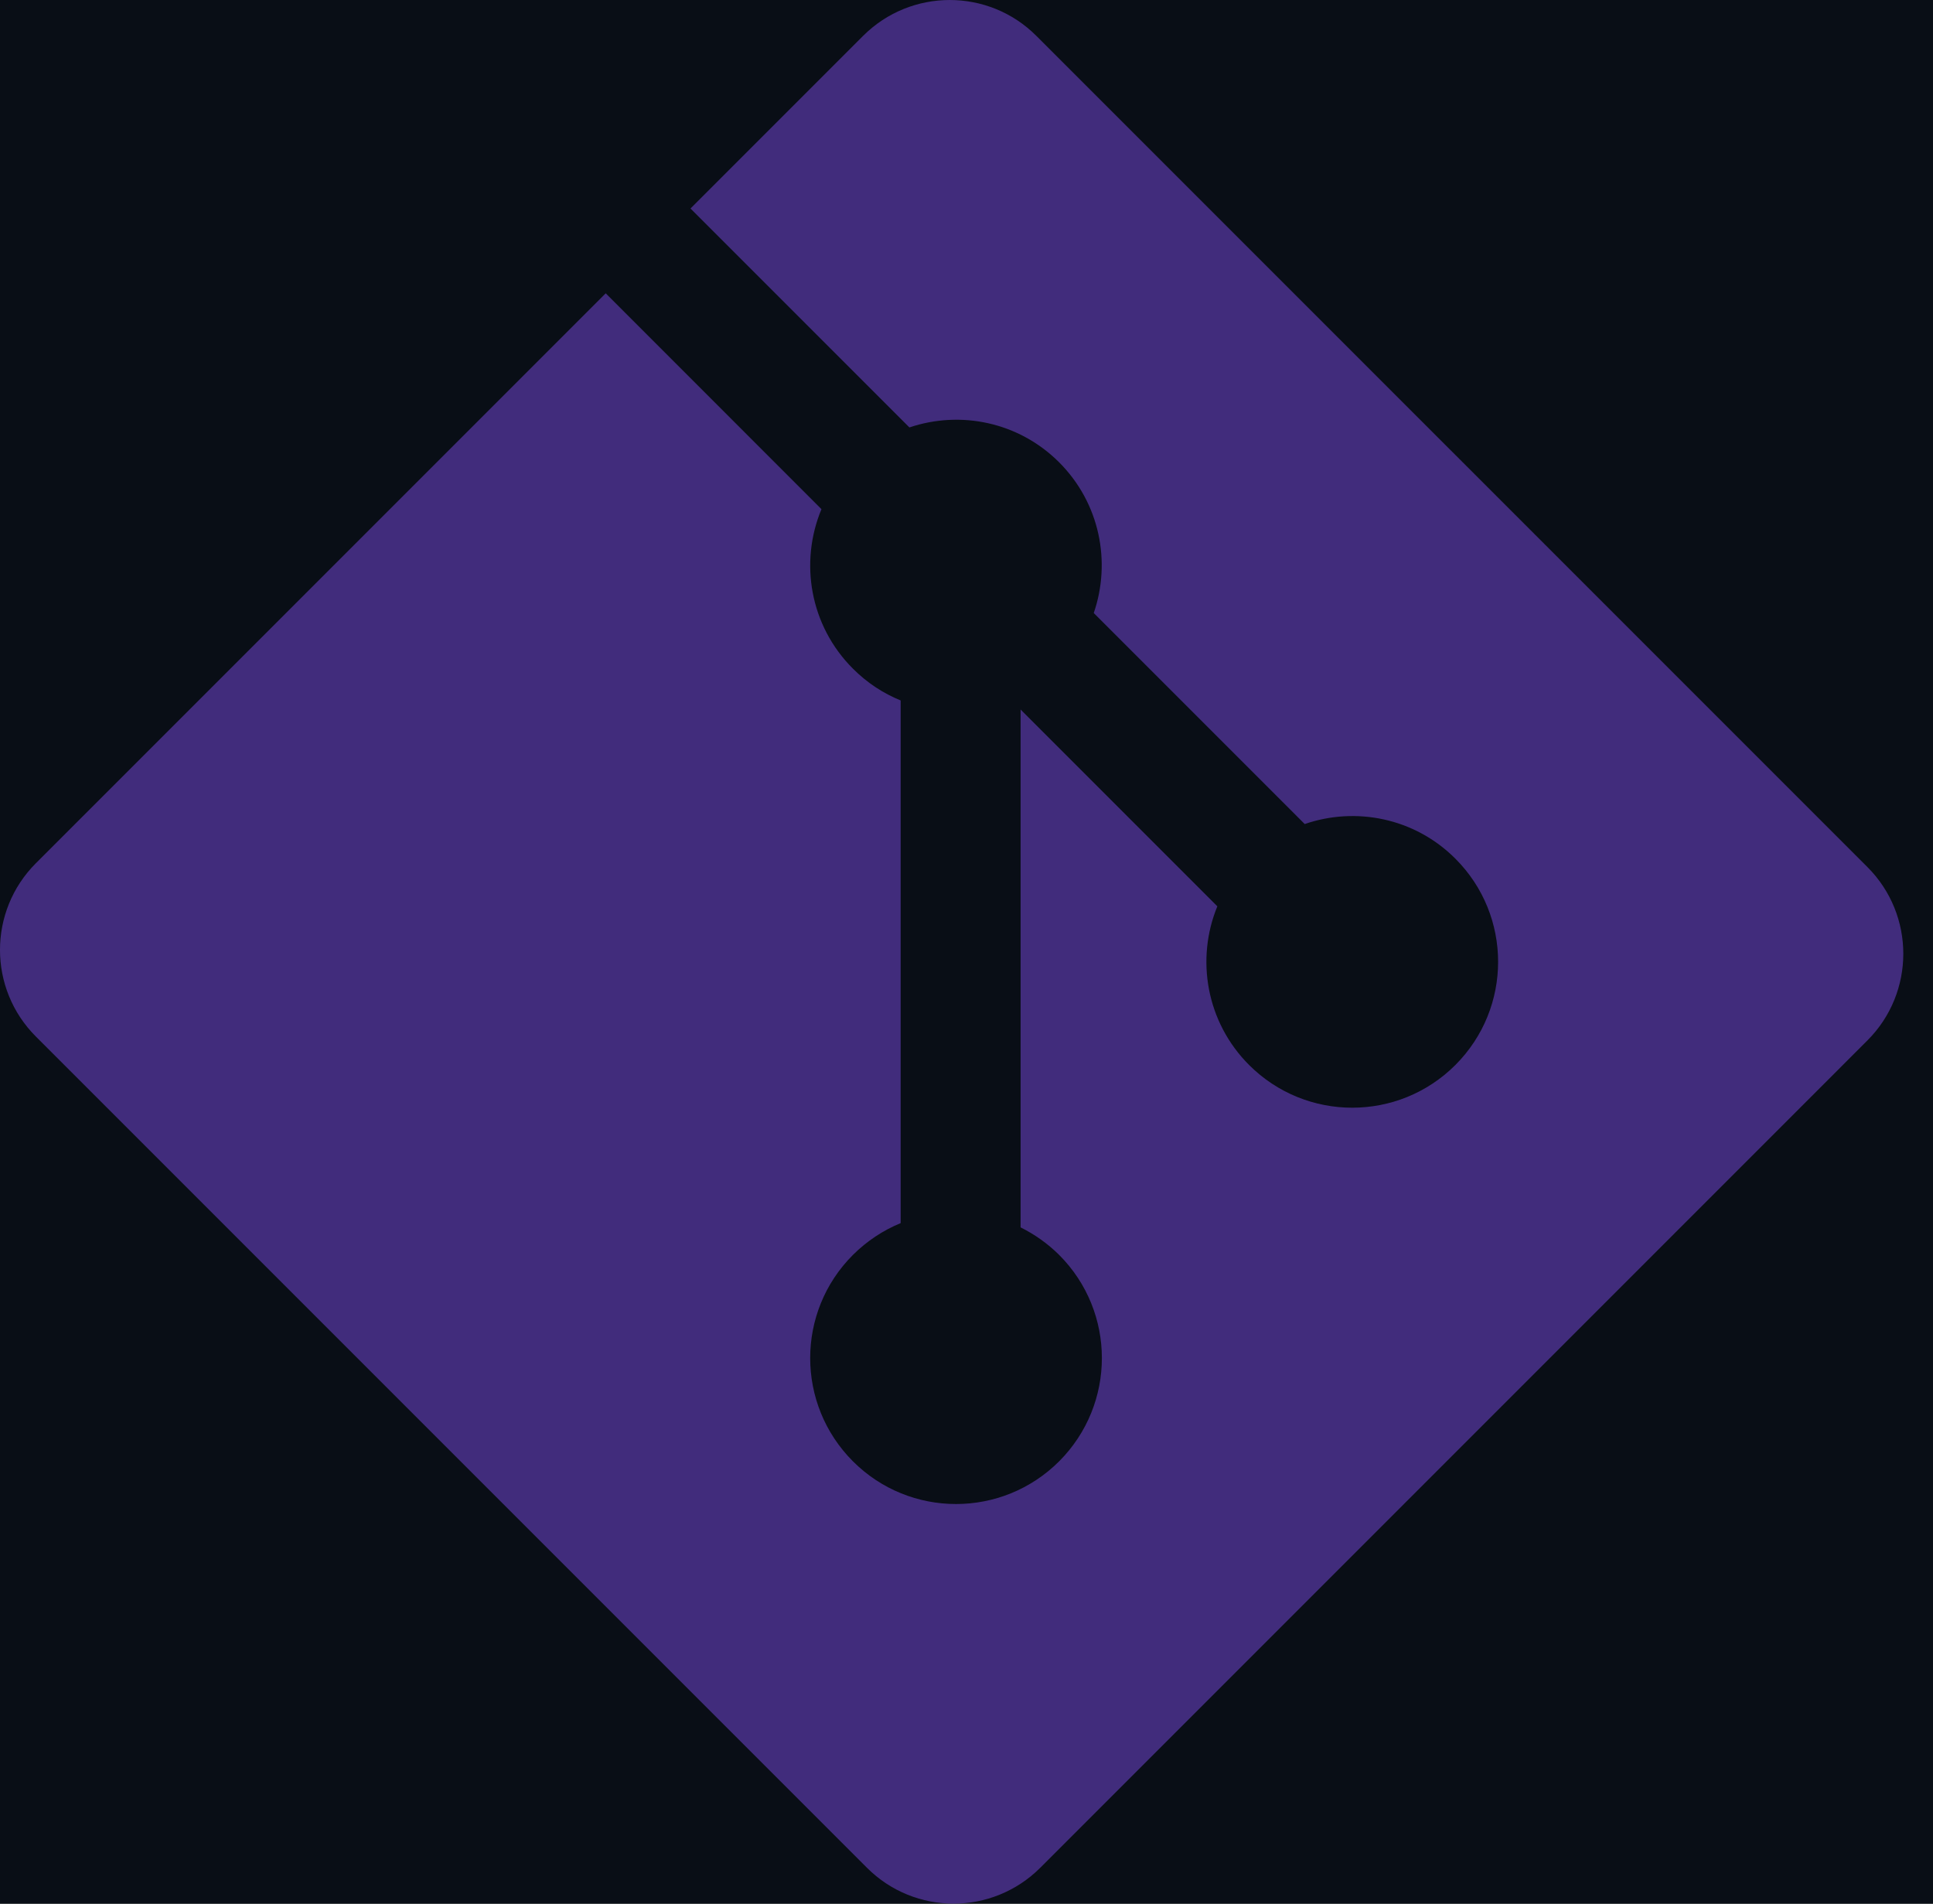 <svg width="65" height="64" viewBox="0 0 65 64" fill="none" xmlns="http://www.w3.org/2000/svg">
<rect width="65" height="64" fill="#1E1E1E"/>
<g clip-path="url(#clip0_0_1)">
<rect width="1920" height="8320" transform="translate(-1260 -4704)" fill="#090E16"/>
<path fill-rule="evenodd" clip-rule="evenodd" d="M62.794 29.149L34.85 1.207C33.242 -0.402 30.632 -0.402 29.022 1.207L23.219 7.01L30.58 14.37C32.291 13.793 34.252 14.18 35.616 15.544C36.986 16.916 37.37 18.894 36.779 20.61L43.873 27.704C45.589 27.113 47.569 27.496 48.94 28.869C50.855 30.784 50.855 33.888 48.94 35.804C47.023 37.72 43.919 37.72 42.002 35.804C40.561 34.362 40.205 32.245 40.935 30.47L34.319 23.854L34.319 41.264C34.786 41.496 35.227 41.804 35.616 42.191C37.531 44.106 37.531 47.21 35.616 49.128C33.699 51.044 30.594 51.044 28.68 49.128C26.765 47.21 26.765 44.106 28.68 42.191C29.154 41.719 29.701 41.361 30.286 41.121V23.549C29.701 23.311 29.154 22.955 28.68 22.479C27.229 21.03 26.88 18.9 27.623 17.118L20.368 9.861L1.208 29.02C-0.403 30.631 -0.403 33.241 1.208 34.85L29.152 62.793C30.76 64.402 33.37 64.402 34.981 62.793L62.794 34.98C64.404 33.37 64.404 30.759 62.794 29.149" fill="#7B4AE2" fill-opacity="0.5"/>
</g>
<defs>
<clipPath id="clip0_0_1">
<rect width="1920" height="8320" fill="white" transform="translate(-1260 -4704)"/>
</clipPath>
</defs>
</svg>
